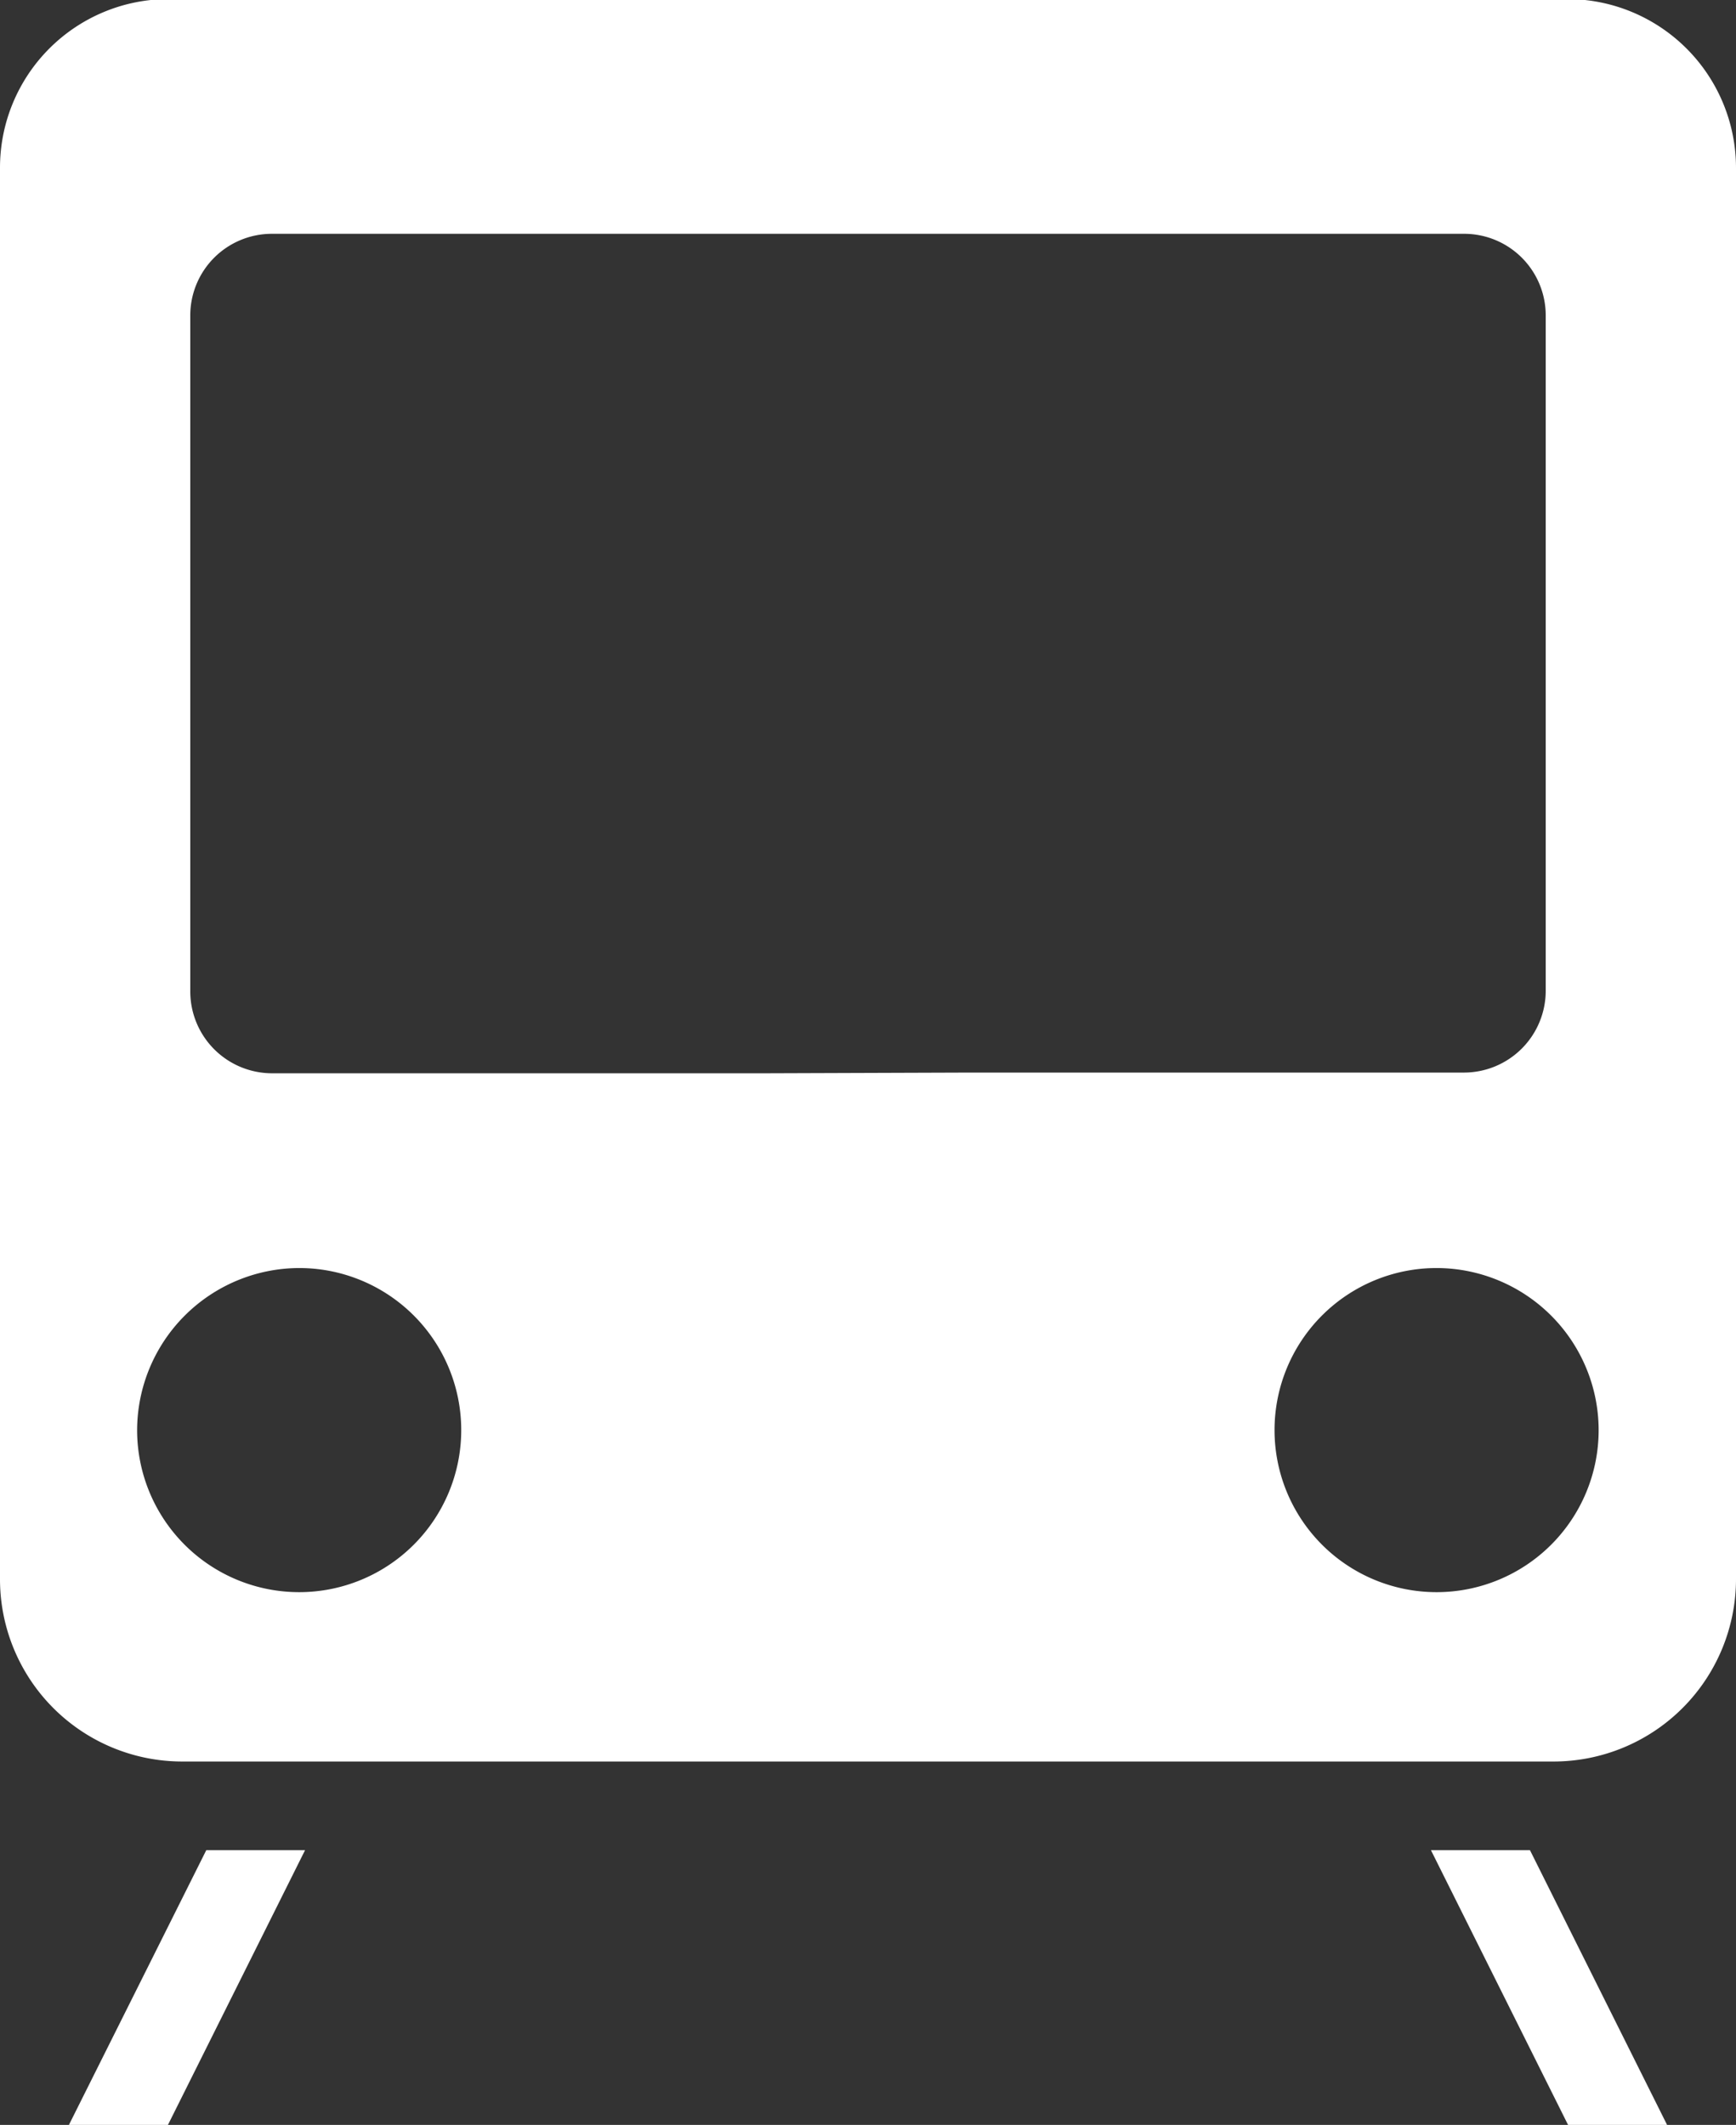 <svg xmlns="http://www.w3.org/2000/svg" viewBox="0 0 73.81 90.34"><rect x="0" y="0" width="73.81" height="90.34" fill="#333333" stroke="none"/><defs><style>.cls-1{fill:#fff;}</style></defs><title>train_white</title><g id="train"><g id="white"><path class="cls-1" d="M21.18,79.76H79.5A7.76,7.76,0,0,0,87.25,72V12a7.18,7.18,0,0,0-7.17-7.17H20.6A7.17,7.17,0,0,0,13.44,12V72A7.75,7.75,0,0,0,21.18,79.76ZM81.41,65.67a6.89,6.89,0,1,1-6.89-6.89A6.9,6.9,0,0,1,81.41,65.67ZM46,50.5H25A3.48,3.48,0,0,1,21.53,47V18.28A3.47,3.47,0,0,1,25,14.81H75.68a3.47,3.47,0,0,1,3.48,3.47V47a3.48,3.48,0,0,1-3.48,3.47h-21M26.16,58.78a6.89,6.89,0,1,1-6.89,6.89A6.91,6.91,0,0,1,26.16,58.78Z" transform="translate(-13.44 -4.87)"/><polygon class="cls-1" points="12.97 78.66 8.77 78.66 2.93 90.34 7.14 90.34 12.97 78.66"/><polygon class="cls-1" points="65.05 78.66 60.84 78.66 66.67 90.34 70.88 90.34 65.05 78.66"/></g></g></svg>